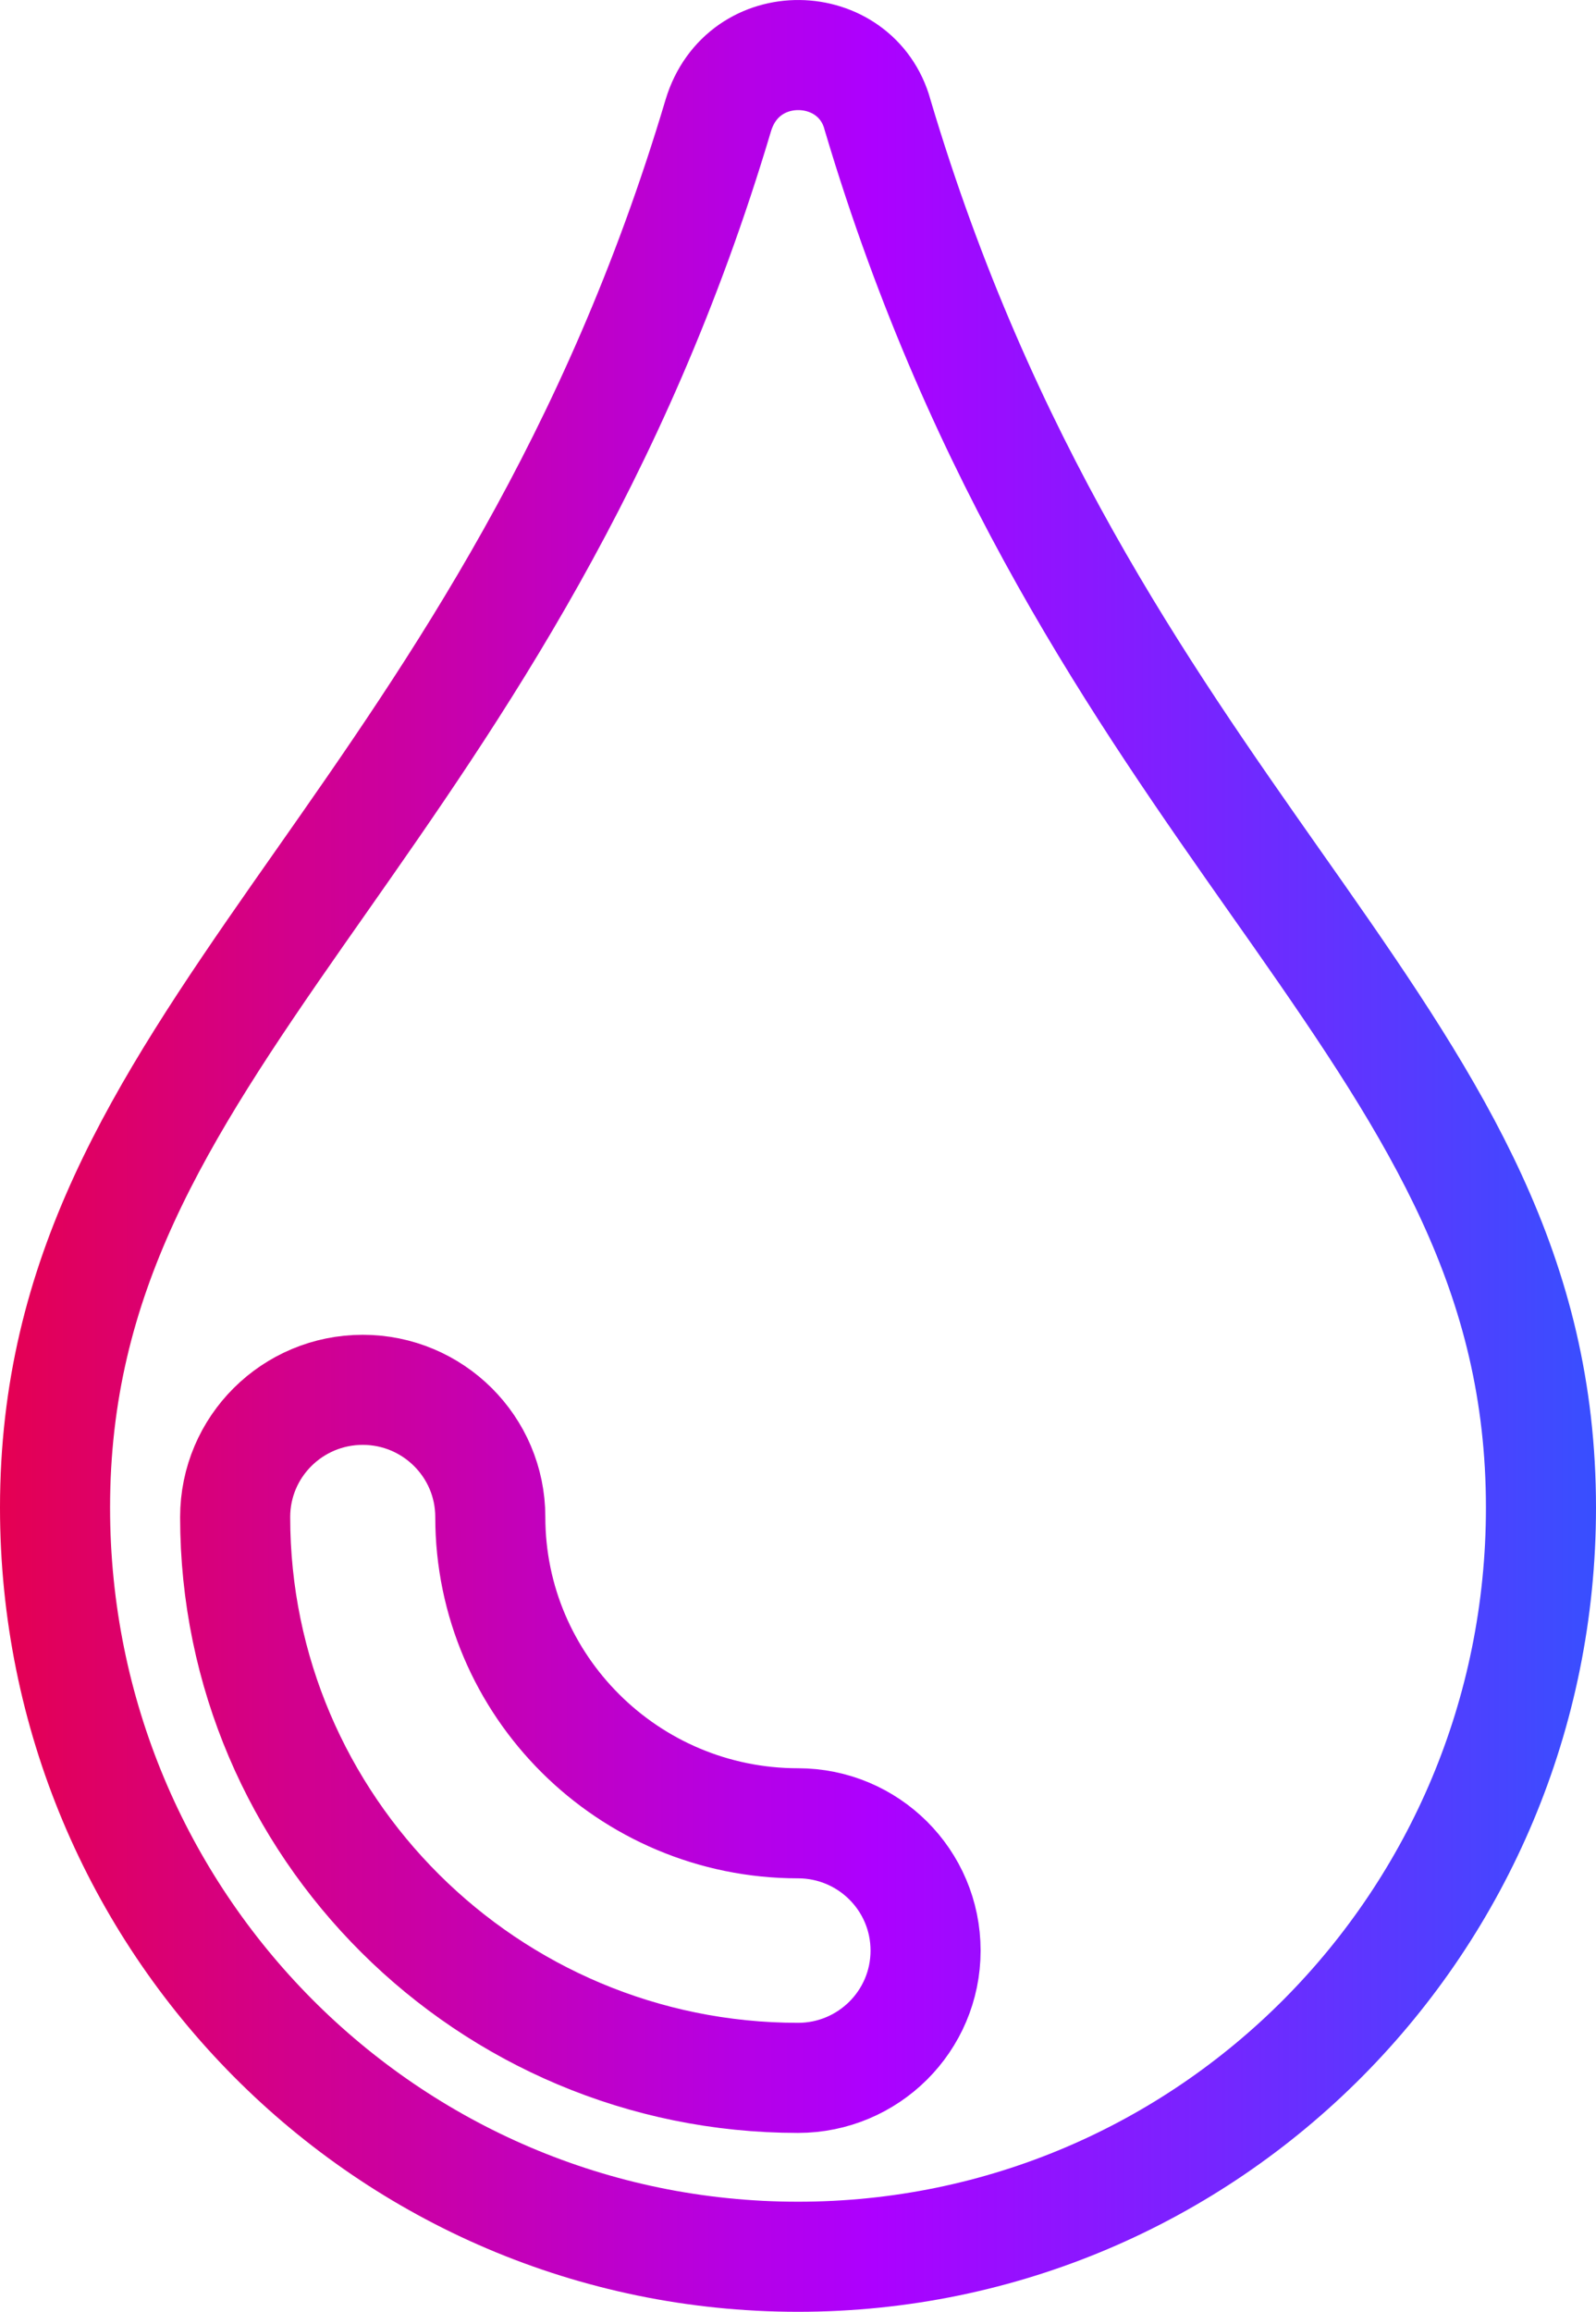 <svg width="29" height="42" viewBox="0 0 29 42" fill="none" xmlns="http://www.w3.org/2000/svg">
<path d="M15.944 2.079L15.946 2.088L15.949 2.098C17.834 8.429 20.735 12.556 23.191 16.05C23.324 16.239 23.456 16.427 23.587 16.613C26.127 20.239 28 23.152 28 27.391C28 34.921 21.955 41 14.5 41C7.045 41 1 34.921 1 27.391C1 23.175 2.877 20.248 5.421 16.607C5.552 16.419 5.685 16.229 5.82 16.038C8.277 12.533 11.175 8.399 13.051 2.099C13.501 0.602 15.554 0.673 15.944 2.079ZM4.273 27.562C4.273 33.184 8.864 37.75 14.5 37.75C15.777 37.75 16.818 36.719 16.818 35.438C16.818 34.156 15.777 33.125 14.5 33.125C11.414 33.125 8.909 30.625 8.909 27.562C8.909 26.281 7.867 25.25 6.591 25.25C5.314 25.25 4.273 26.281 4.273 27.562Z" stroke="url(#paint0_linear_355_1194)" stroke-width="2"/>
<defs>
<linearGradient id="paint0_linear_355_1194" x1="-7.558" y1="21.323" x2="35.272" y2="21.323" gradientUnits="userSpaceOnUse">
<stop stop-color="#FF0000"/>
<stop offset="0.547" stop-color="#AD00FF"/>
<stop offset="1" stop-color="#0075FF"/>
</linearGradient>
</defs>
</svg>
